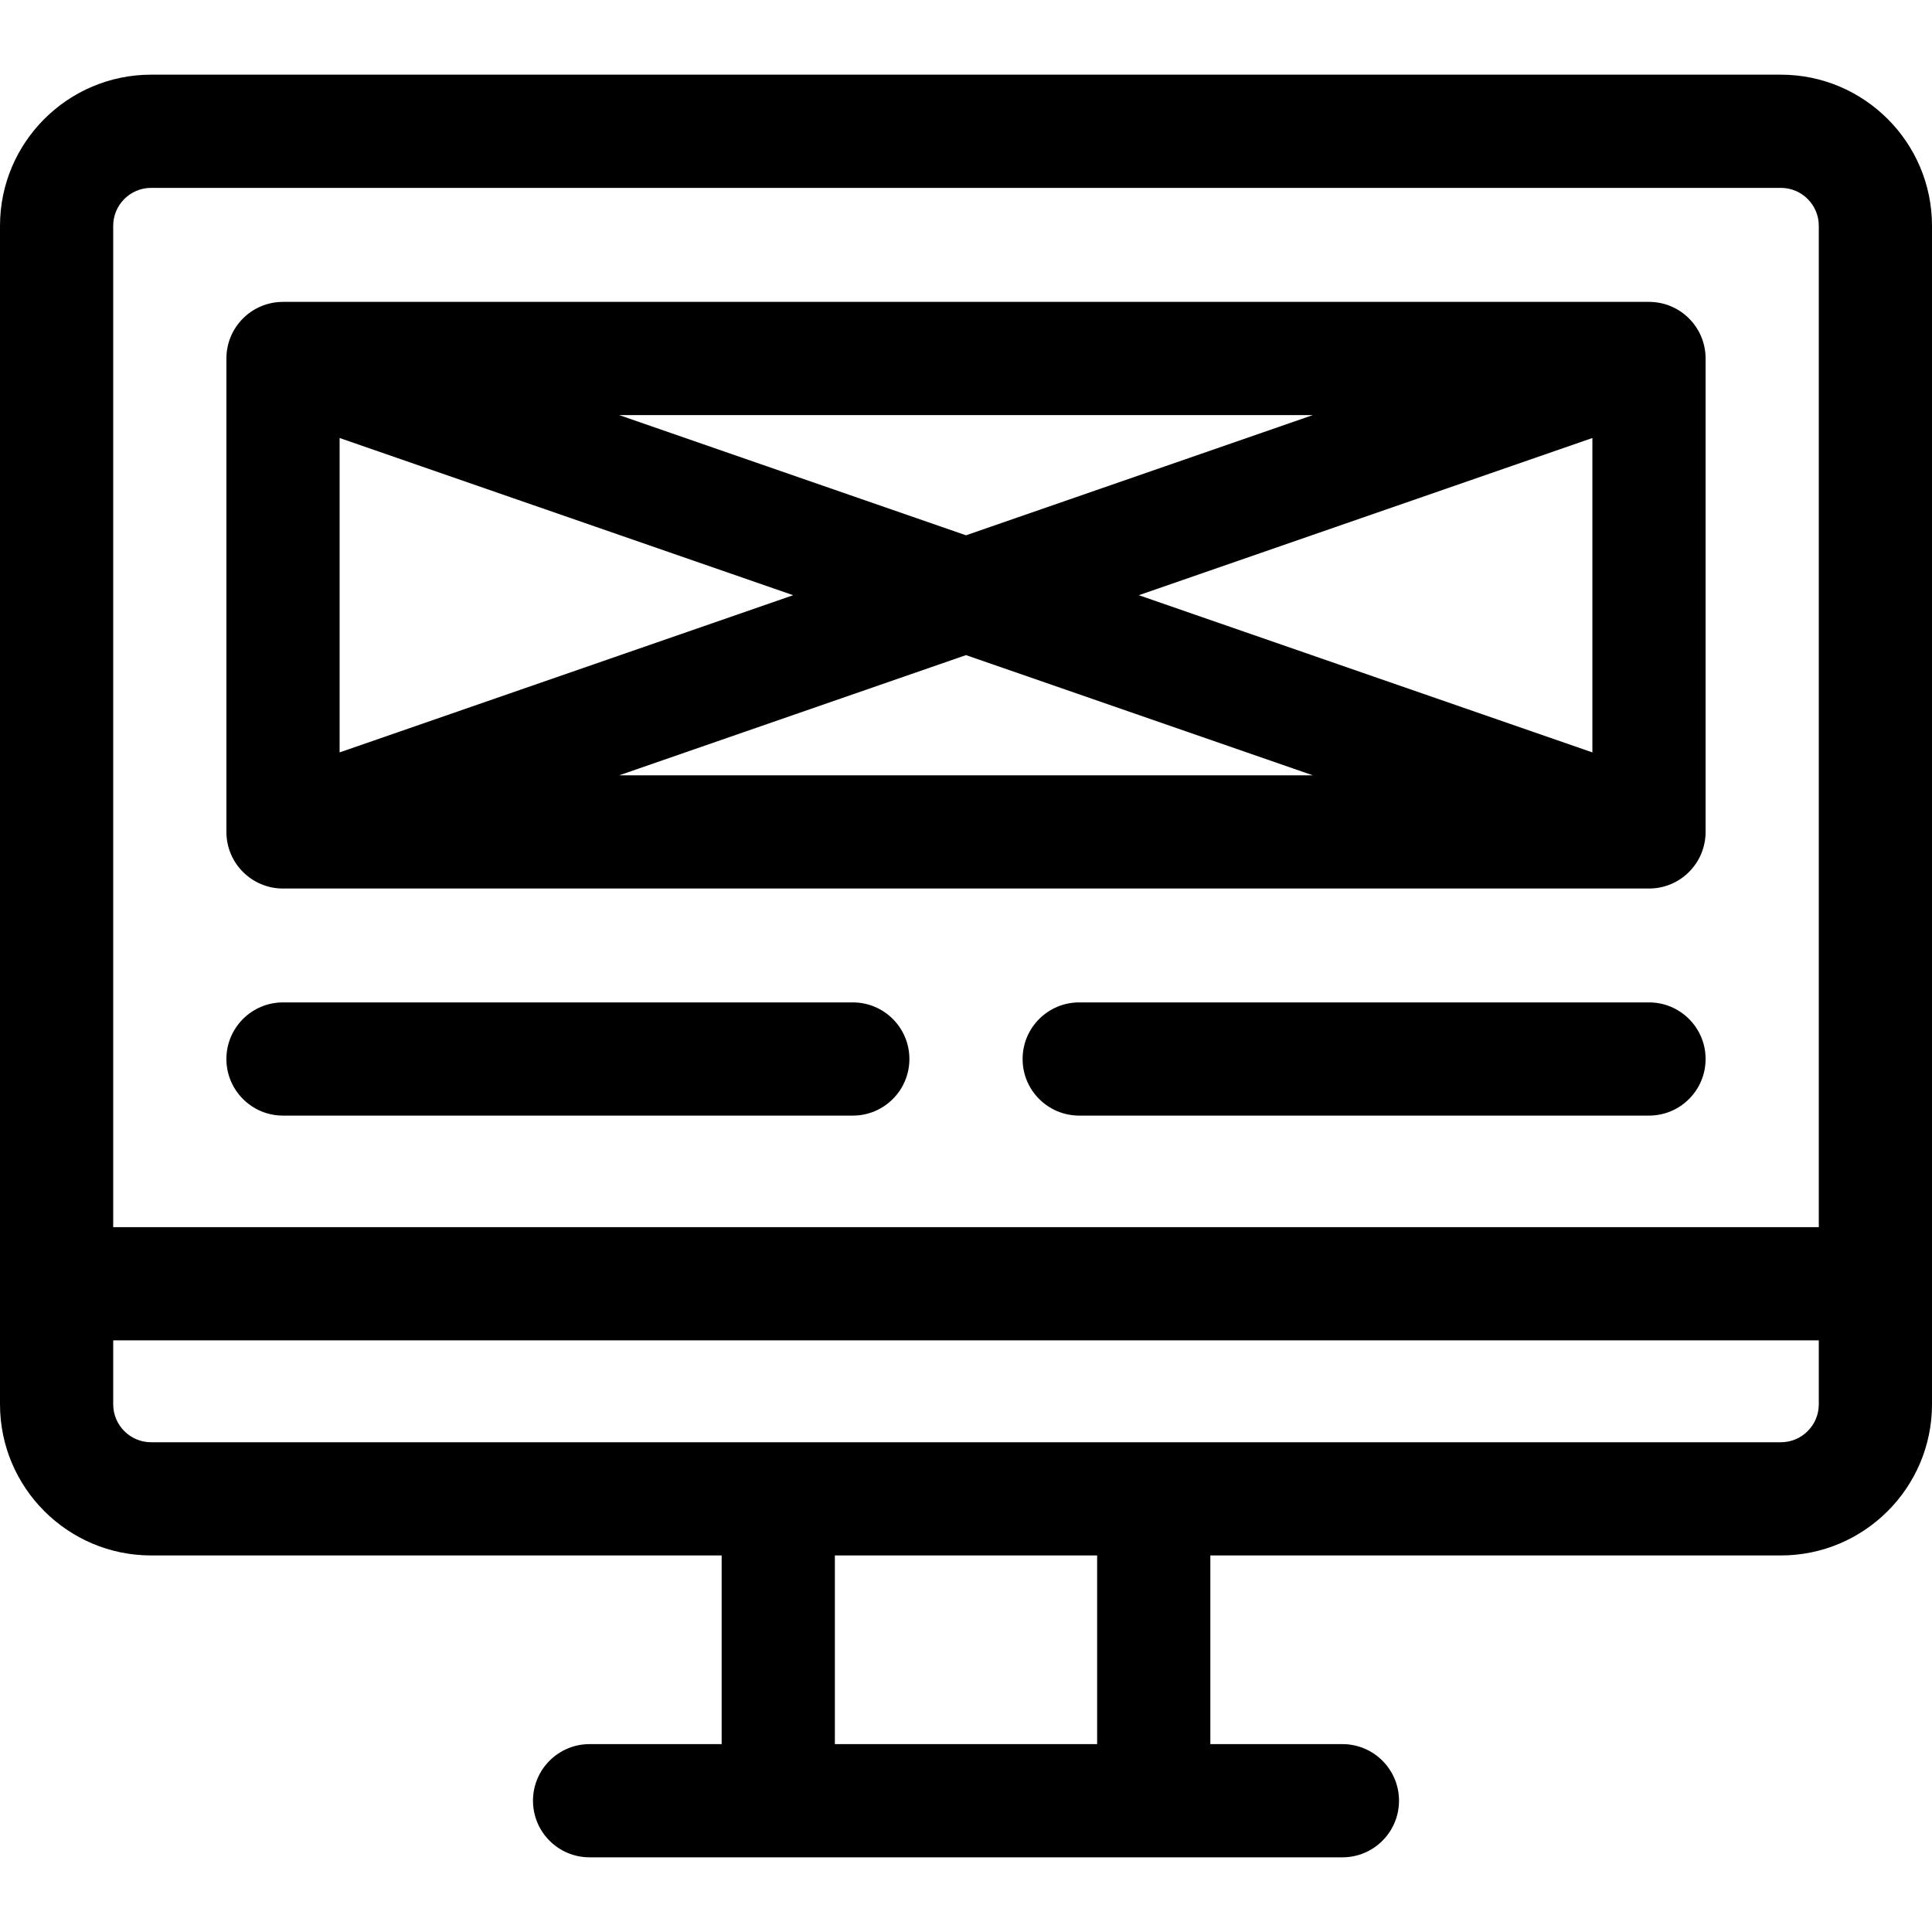 <svg id="Layer_1" enable-background="new 0 0 512 512" height="512" viewBox="0 0 512 512" width="512" xmlns="http://www.w3.org/2000/svg"><g><path d="m471.95 19.789h-431.9c-22.084 0-40.05 17.966-40.05 40.05v312.322c0 22.084 17.966 40.05 40.05 40.05h151.197v50h-35c-8.284 0-15 6.716-15 15s6.716 15 15 15h199.506c8.284 0 15-6.716 15-15s-6.716-15-15-15h-35v-50h151.197c22.084 0 40.05-17.966 40.05-40.05v-312.322c0-22.084-17.966-40.05-40.05-40.05zm-431.9 30h431.9c5.542 0 10.05 4.509 10.05 10.05v265.372h-452v-265.372c0-5.541 4.508-10.05 10.05-10.05zm250.703 412.422h-69.506v-50h69.506zm181.197-80h-431.9c-5.542 0-10.05-4.509-10.05-10.05v-16.95h452v16.95c0 5.541-4.508 10.05-10.05 10.05z"/><path d="m75 235.471h362c8.284 0 15-6.716 15-15v-125.47c0-8.284-6.716-15-15-15h-362c-8.284 0-15 6.716-15 15v125.47c0 8.284 6.716 15 15 15zm226.803-77.735 120.197-41.661v83.321zm46.117 47.735h-183.84l91.92-31.86zm-91.92-63.611-91.92-31.859h183.84zm-45.803 15.876-120.197 41.66v-83.321z"/><path d="m75 295.646h151c8.284 0 15-6.716 15-15s-6.716-15-15-15h-151c-8.284 0-15 6.716-15 15s6.716 15 15 15z"/><path d="m437 265.646h-151c-8.284 0-15 6.716-15 15s6.716 15 15 15h151c8.284 0 15-6.716 15-15s-6.716-15-15-15z"/></g></svg>